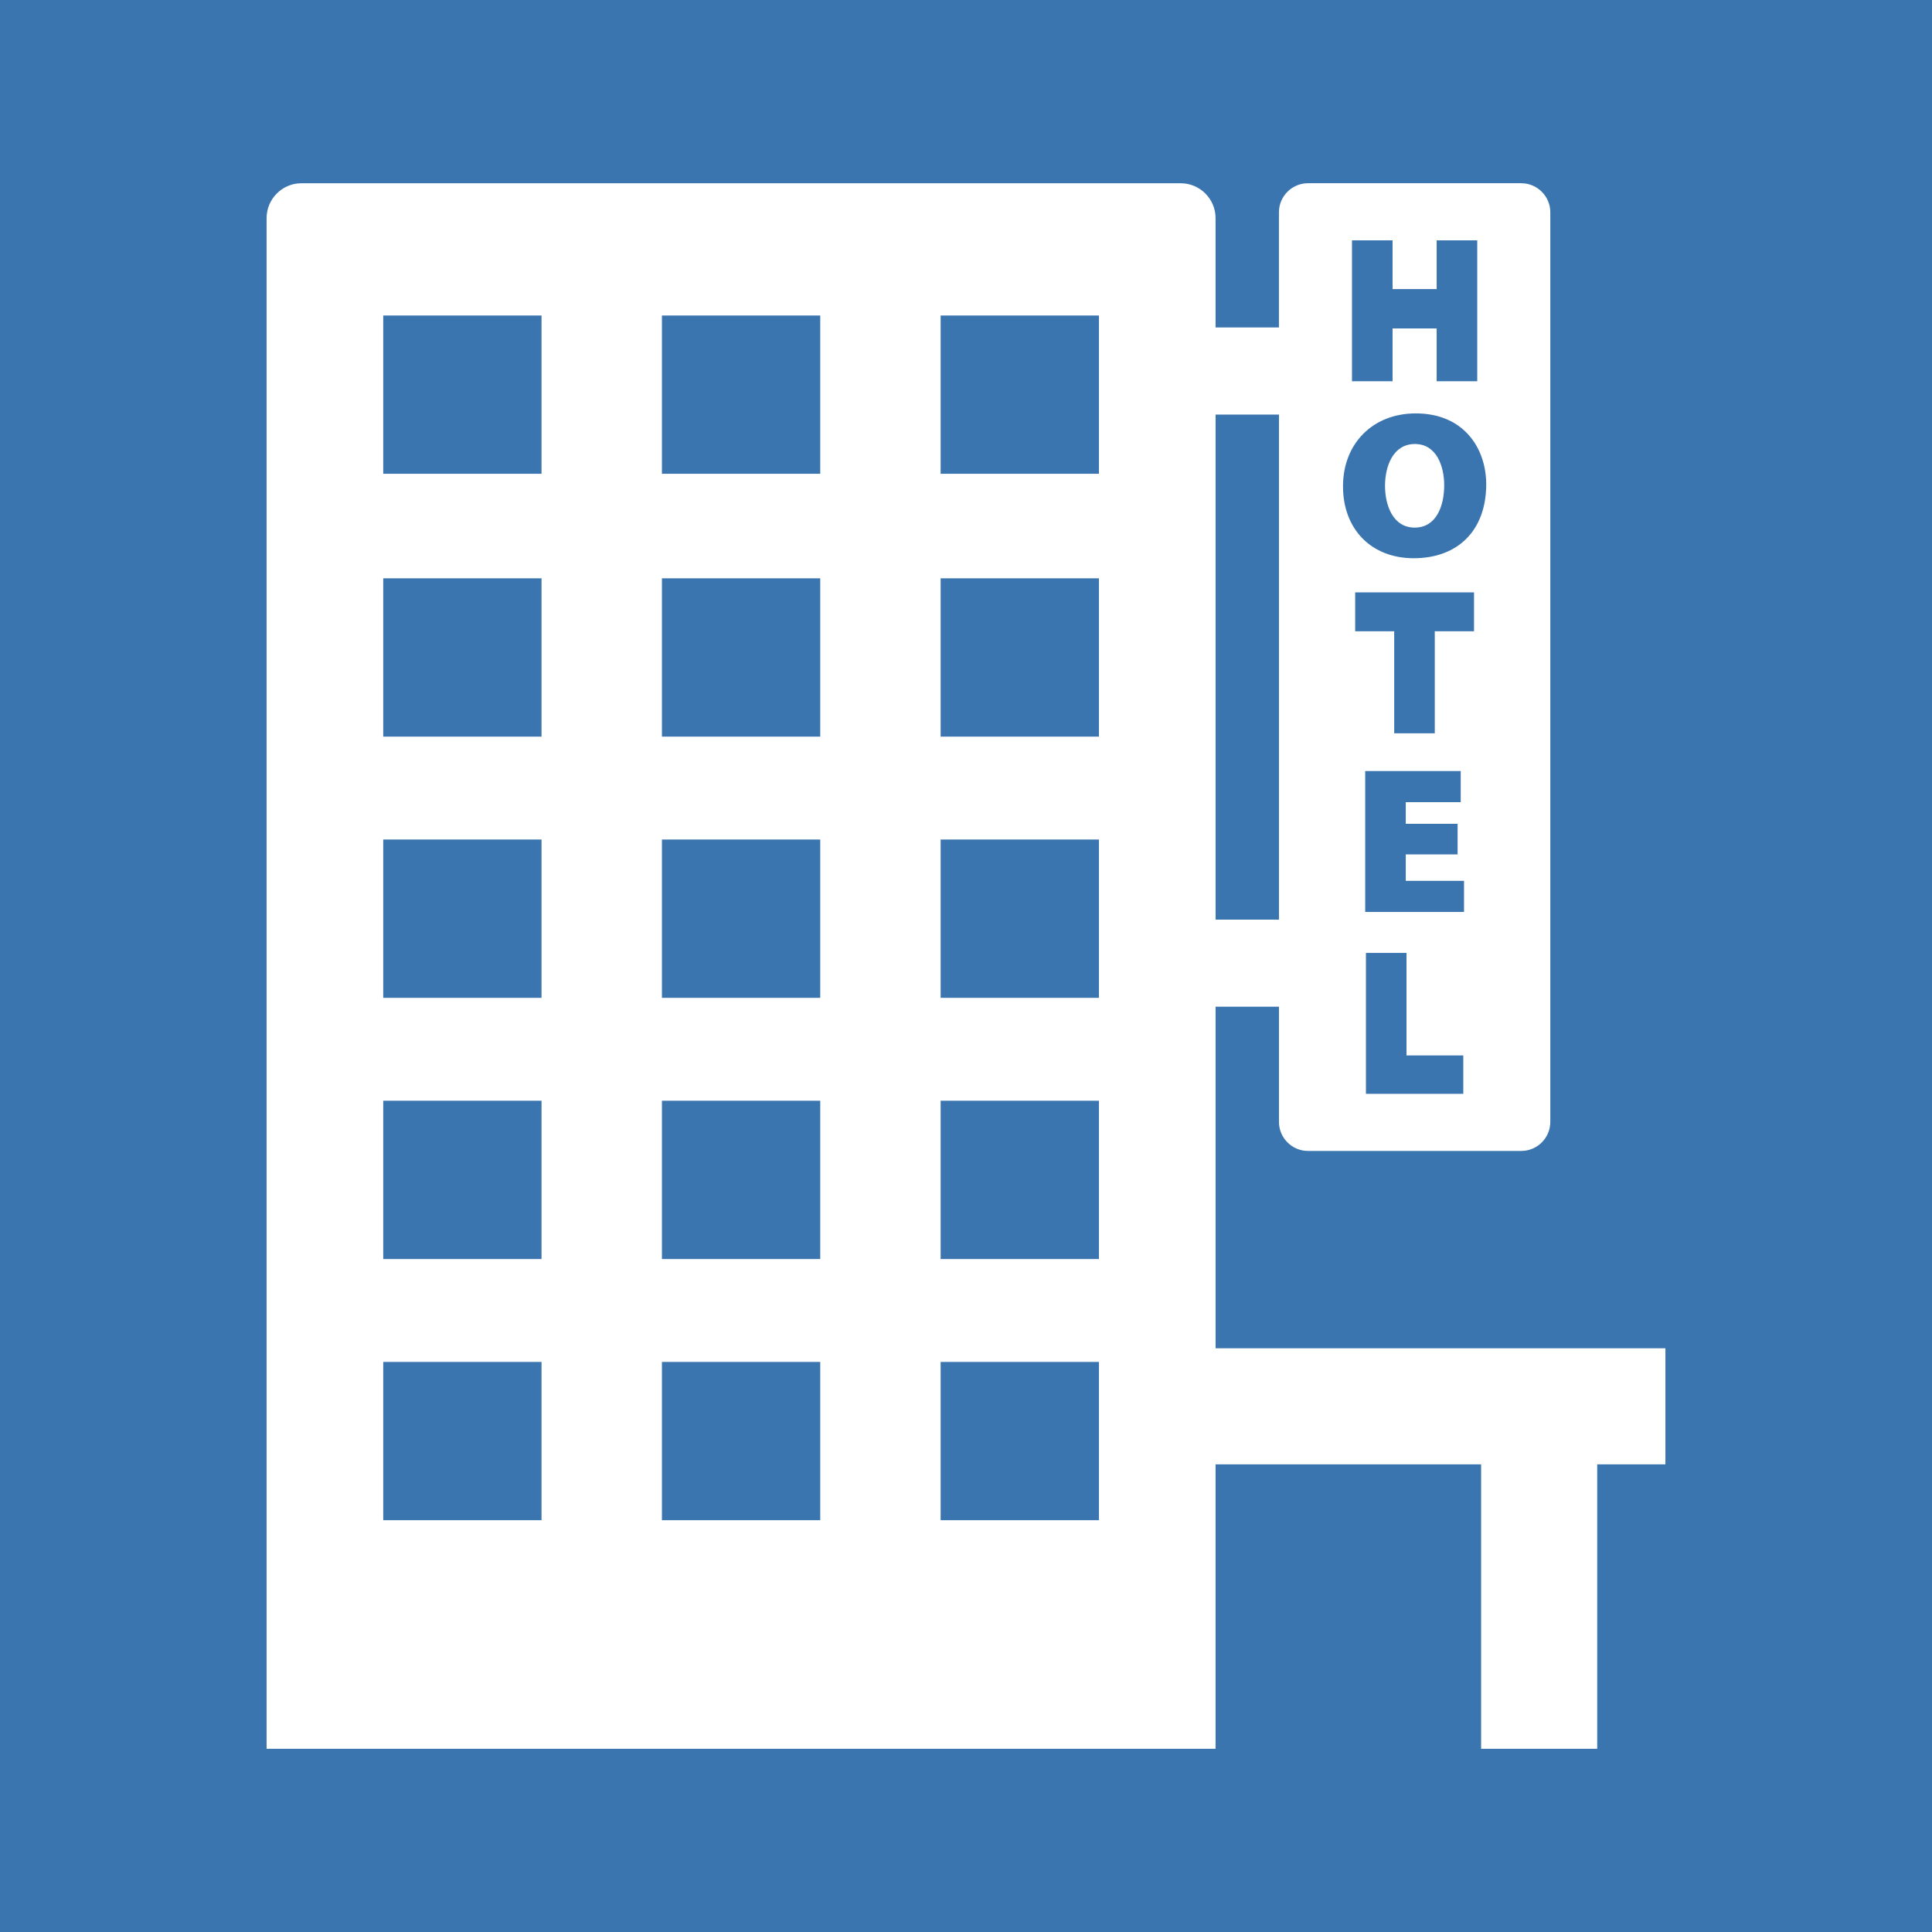 <?xml version="1.0" encoding="utf-8"?>
<!-- Generator: Adobe Illustrator 26.3.1, SVG Export Plug-In . SVG Version: 6.00 Build 0)  -->
<svg version="1.1" id="contents" xmlns="http://www.w3.org/2000/svg" xmlns:xlink="http://www.w3.org/1999/xlink" x="0px" y="0px"
	 viewBox="0 0 800 800" style="enable-background:new 0 0 800 800;" xml:space="preserve">
<style type="text/css">
	.st0{fill:#3A75B0;}
	.st1{fill:#FFFFFF;}
</style>
<rect x="0" class="st0" width="800" height="800"/>
<g>
	<path class="st1" d="M585.8,218.47c9,0,12.21-9.05,12.21-17.52c0-7.89-3.17-17.1-12.12-17.1c-9.14,0-12.38,9.33-12.38,17.31
		C573.51,209.15,576.73,218.47,585.8,218.47z"/>
	<path class="st1" d="M503.35,558.29V416.85h26.24v47.71c0,6.61,5.41,12.02,12.02,12.02h88.32c6.61,0,12.02-5.41,12.02-12.02V87.89
		c0-6.61-5.41-12.02-12.02-12.02H541.6c-6.61,0-12.02,5.41-12.02,12.02v47.71h-26.24V90.3c0-7.93-6.49-14.42-14.42-14.42H124.81
		c-7.93,0-14.42,6.49-14.42,14.42v633.83h392.95V606.36H613.3v117.77h48.07V606.36h28.24v-48.07H503.35z M605.91,452.92H565.6
		v-58.34h16.8v42.45h23.52V452.92z M606.22,377.62H565.3v-58.34h39.55v12.88H582.1v8.97h21.46v12.67H582.1v10.94h24.12V377.62z
		 M610.36,261.4h-16.25v42.24h-16.8V261.4h-16.16v-16.1h49.21V261.4z M559.83,99.53h16.8v20.17h18.26V99.53h16.8v58.34h-16.8v-21.86
		h-18.26v21.86h-16.8V99.53z M586.23,171.18c20.16,0,29.18,14.74,29.18,29.35c0,18.88-11.51,30.62-30.04,30.62
		c-17.5,0-29.26-11.96-29.26-29.77C556.11,183.6,568.5,171.18,586.23,171.18z M503.35,171.66h26.24V380.8h-26.24V171.66z
		 M224.24,629.49h-65.55v-65.55h65.55V629.49z M224.24,521.34h-65.55v-65.55h65.55V521.34z M224.24,413.19h-65.55v-65.56h65.55
		V413.19z M224.24,305.02h-65.55v-65.55h65.55V305.02z M224.24,196.19h-65.55v-65.55h65.55V196.19z M339.64,629.49h-65.55v-65.55
		h65.55V629.49z M339.64,521.34h-65.55v-65.55h65.55V521.34z M339.64,413.19h-65.55v-65.56h65.55V413.19z M339.64,305.02h-65.55
		v-65.55h65.55V305.02z M339.64,196.19h-65.55v-65.55h65.55V196.19z M455.05,629.49H389.5v-65.55h65.55V629.49z M455.05,521.34
		H389.5v-65.55h65.55V521.34z M455.05,413.19H389.5v-65.56h65.55V413.19z M455.05,305.02H389.5v-65.55h65.55V305.02z M455.05,196.19
		H389.5v-65.55h65.55V196.19z"/>
</g>
</svg>
